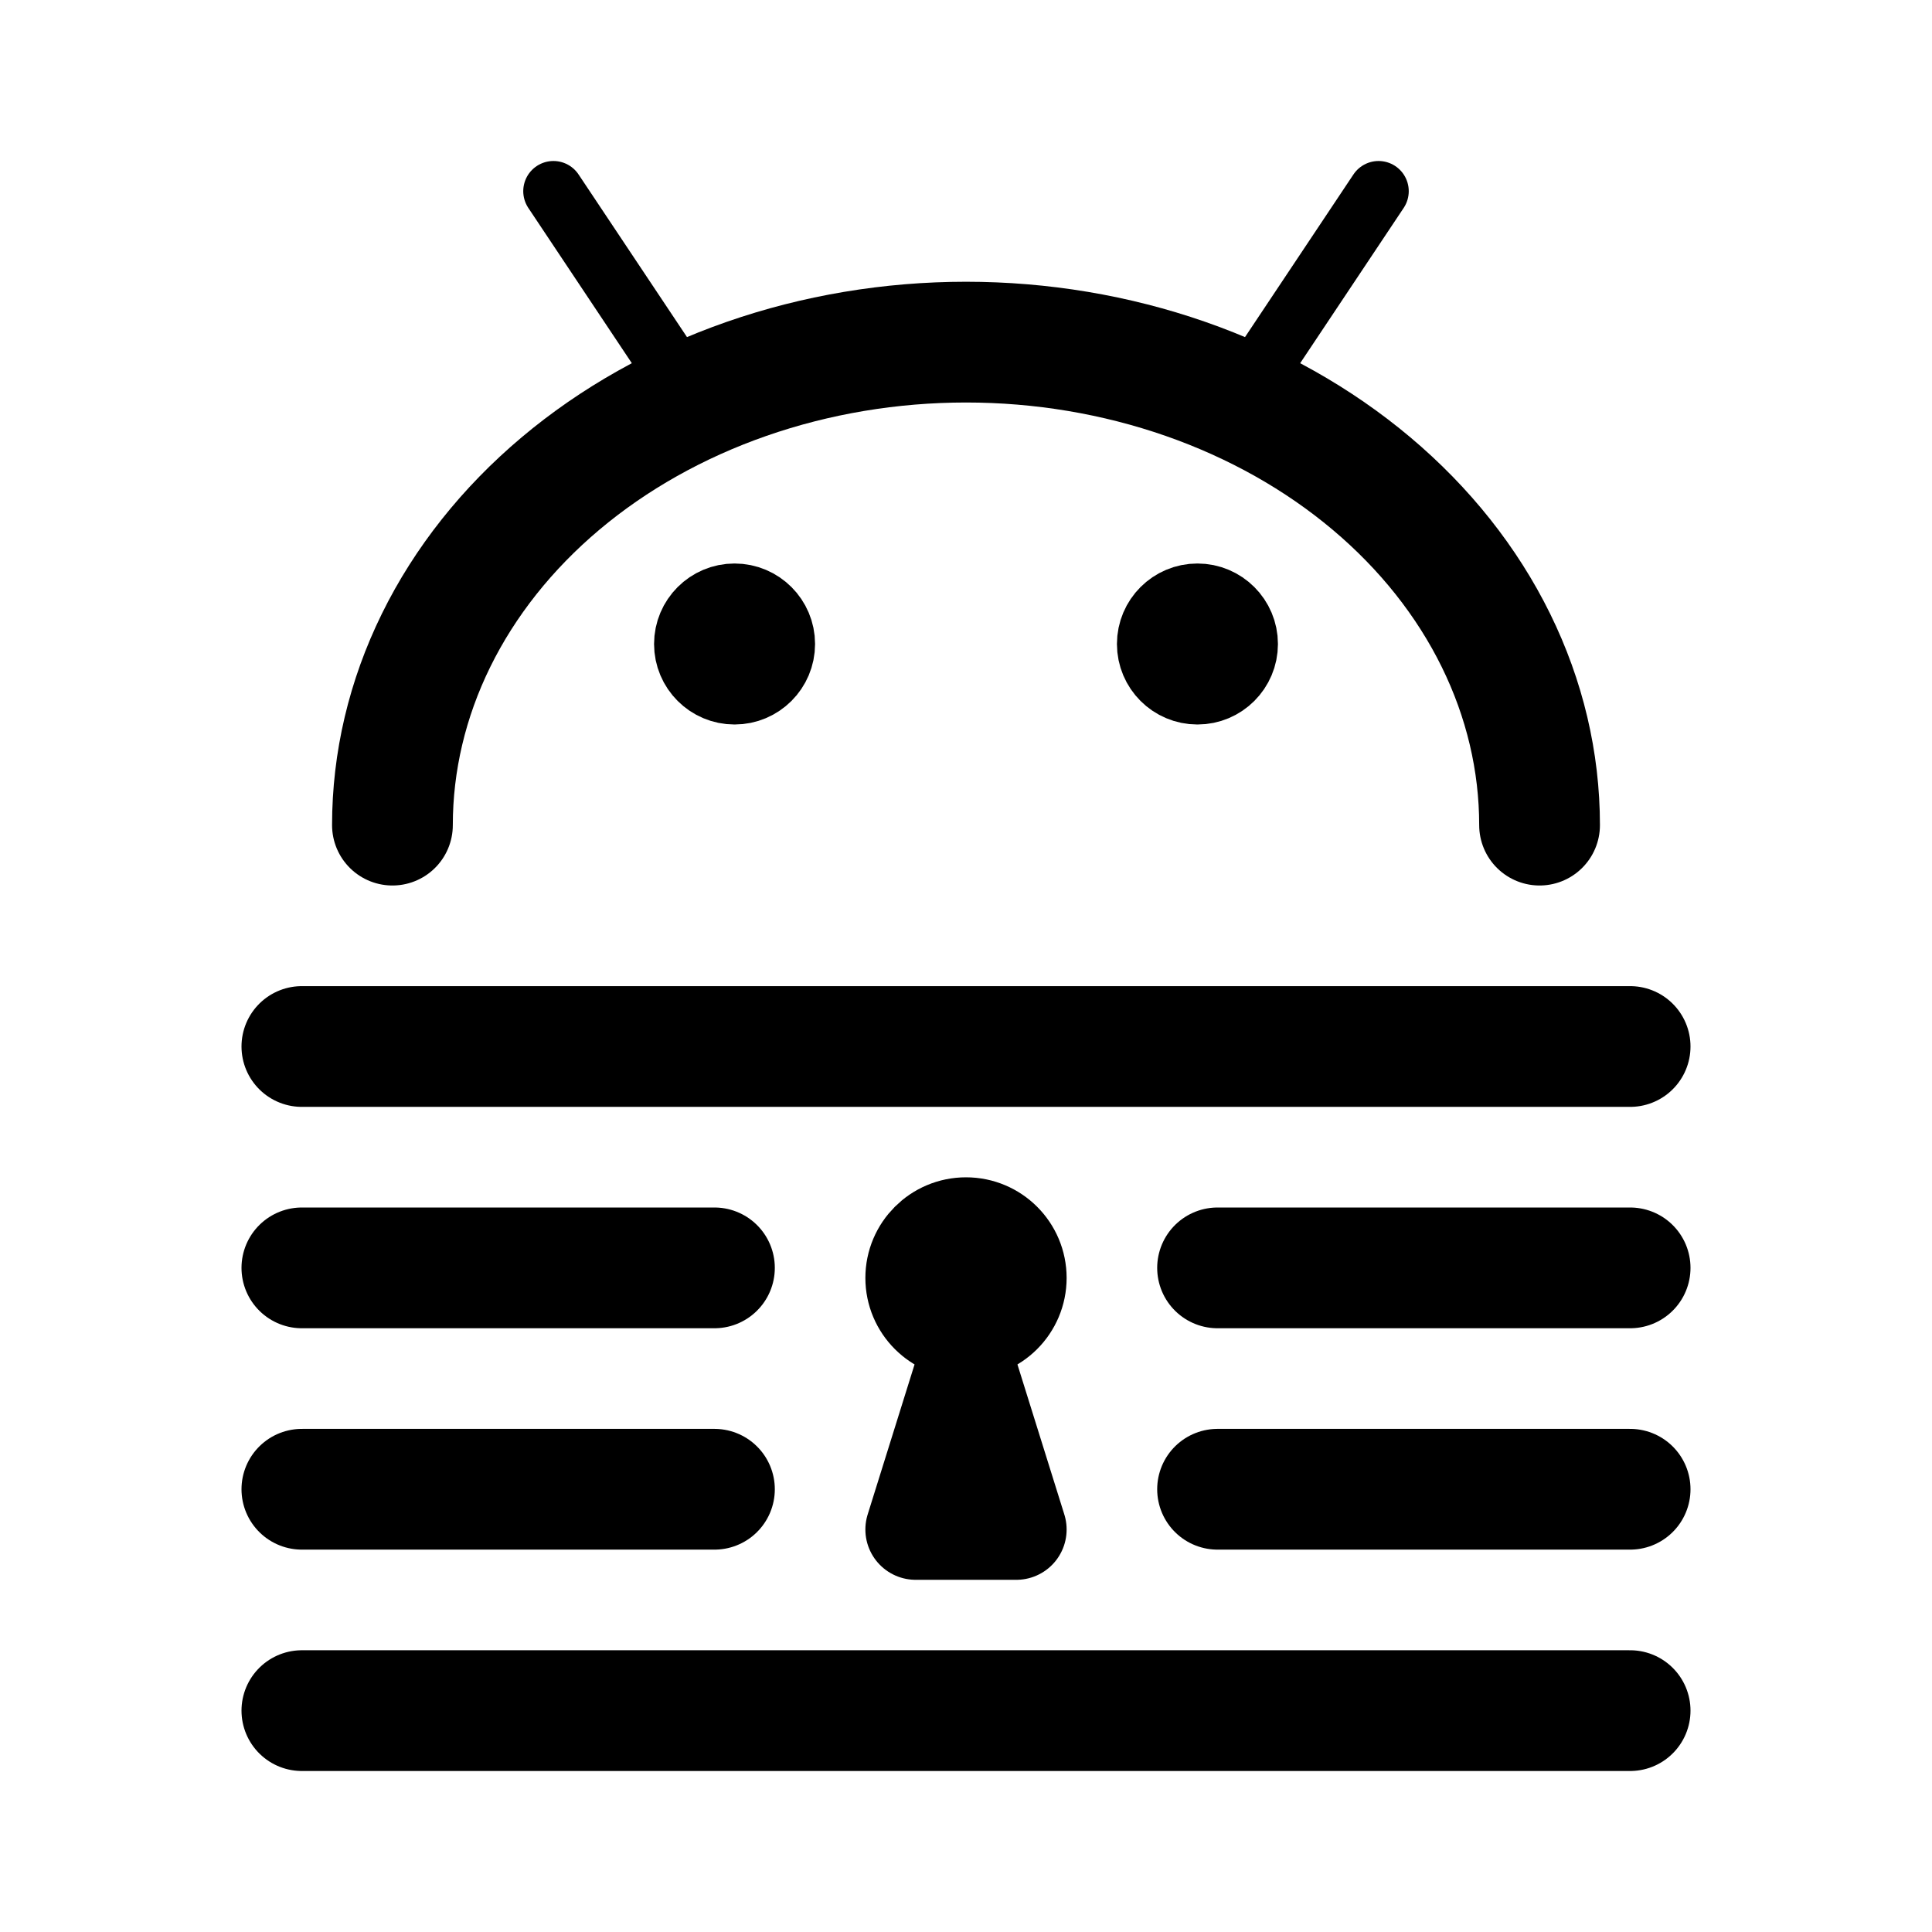 <svg xmlns="http://www.w3.org/2000/svg" width="192" height="192" fill="none" viewBox="0 0 192 192"><path stroke="#000" stroke-linejoin="round" stroke-width="10" d="M91 152h10l-5-16-5 16Z"/><path stroke="#000" stroke-linecap="round" stroke-linejoin="round" stroke-width="12" d="M162 104H30m132 66H30m41-22H30m41-22H30m132 22h-41m41-22h-41m32-44c0-6.303-1.474-12.545-4.339-18.369-2.864-5.823-7.063-11.115-12.356-15.572-5.293-4.457-11.576-7.993-18.492-10.405C110.897 35.242 103.485 34 96 34c-7.485 0-14.897 1.242-21.813 3.654-6.915 2.412-13.2 5.948-18.492 10.405-5.293 4.457-9.492 9.749-12.356 15.572C40.474 69.455 39 75.697 39 82"/><path stroke="#000" stroke-linecap="round" stroke-linejoin="round" stroke-width="6" d="M69 40 55 19m82 0-14 21"/><circle cx="73" cy="64" r="4" stroke="#000" stroke-linejoin="round" stroke-width="8"/><circle cx="96" cy="127" r="5" stroke="#000" stroke-linejoin="round" stroke-width="10"/><circle cx="119" cy="64" r="4" stroke="#000" stroke-linejoin="round" stroke-width="8"/></svg>
